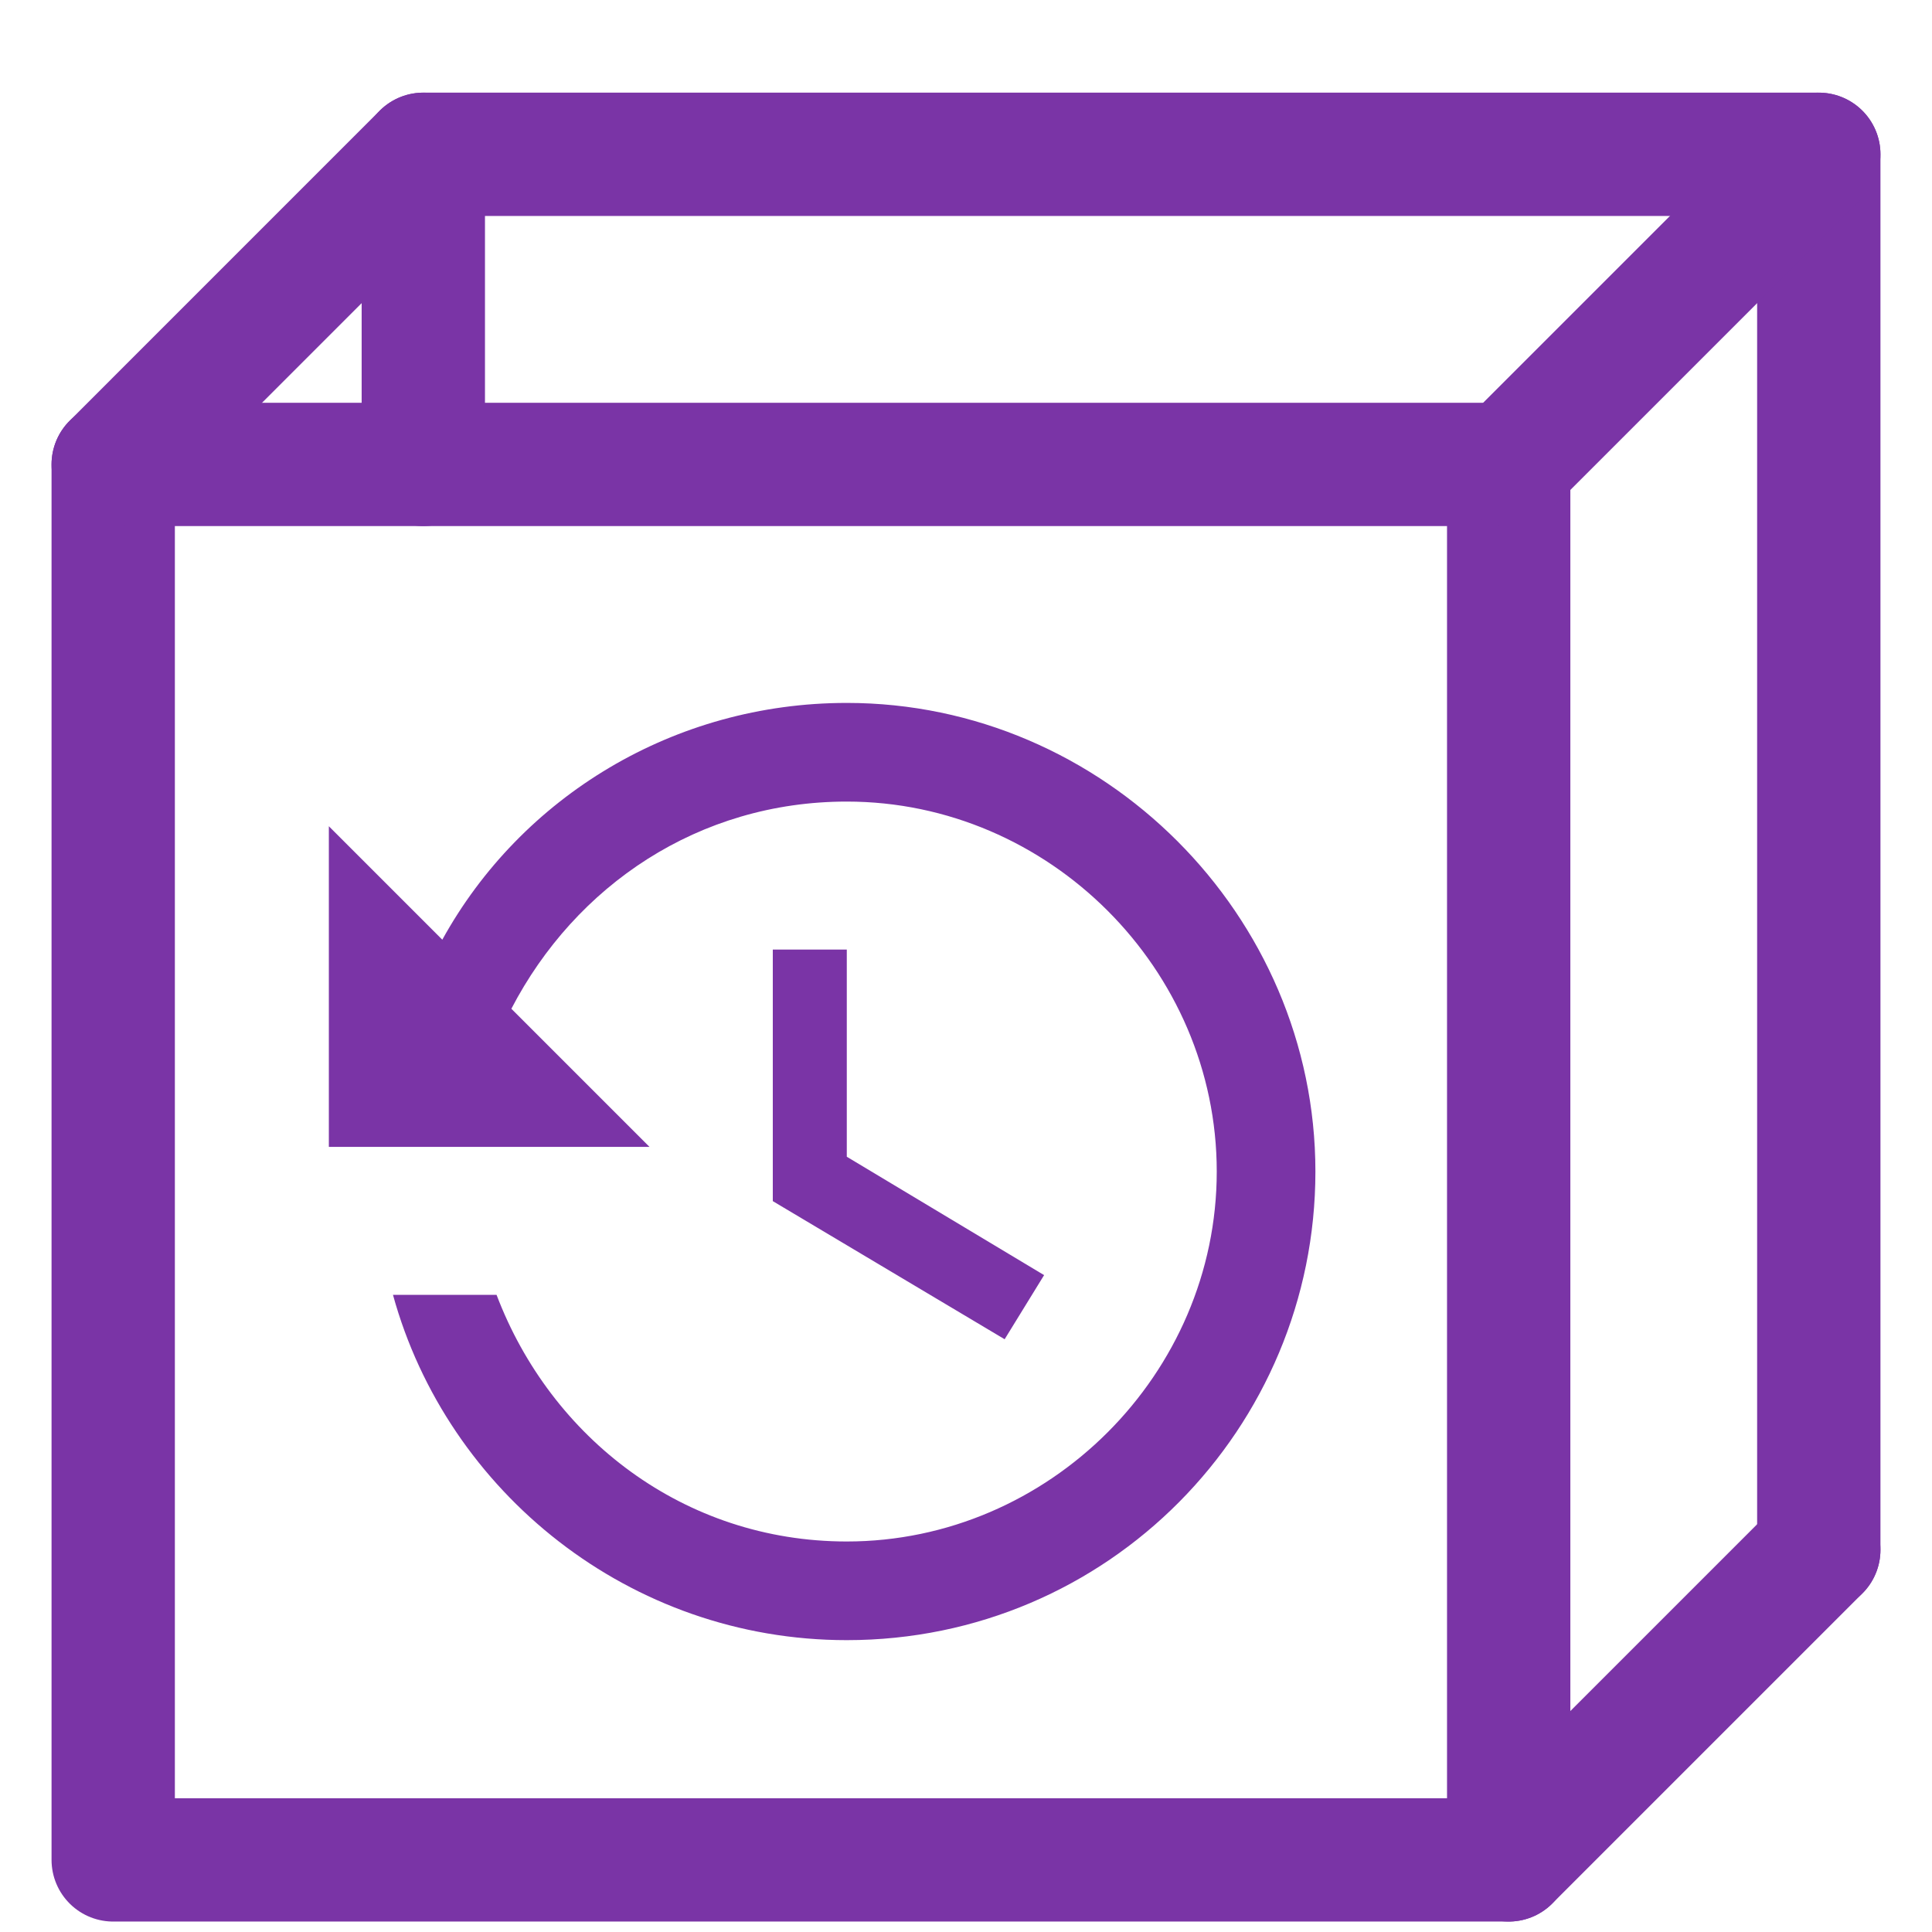 <svg width="47" height="47" viewBox="0 0 47 47" fill="none" xmlns="http://www.w3.org/2000/svg">
<path d="M36.702 11.298H2.754V45.246H36.702V11.298Z" stroke="#7A34A6" stroke-width="3" stroke-linecap="round" stroke-linejoin="round"/>
<path fill-rule="evenodd" clip-rule="evenodd" d="M20.6 17.1C16.4 17.1 12.68 19.38 10.76 22.86L8 20.1V27.9H15.8L12.44 24.54C14 21.54 17 19.5 20.6 19.5C25.52 19.5 29.6 23.58 29.6 28.5C29.6 33.42 25.52 37.5 20.6 37.5C16.64 37.5 13.4 34.98 12.08 31.5H9.56C10.88 36.3 15.32 39.9 20.6 39.9C26.96 39.9 32 34.74 32 28.5C32 22.26 26.84 17.1 20.6 17.1ZM18.8 23.1V29.22L24.44 32.58L25.4 31.02L20.6 28.14V23.1H18.8Z" fill="#7A34A6"/>
<path d="M44.246 37.702V3.754H10.298V11.298" stroke="#7A34A6" stroke-width="3" stroke-linecap="round" stroke-linejoin="round"/>
<path d="M10.297 3.754L2.754 11.298" stroke="#7A34A6" stroke-width="3" stroke-linecap="round" stroke-linejoin="round"/>
<path d="M36.702 11.298L44.246 3.754" stroke="#7A34A6" stroke-width="3" stroke-linecap="round" stroke-linejoin="round"/>
<path d="M44.246 37.702L36.702 45.246" stroke="#7A34A6" stroke-width="3" stroke-linecap="round" stroke-linejoin="round"/>
</svg>
